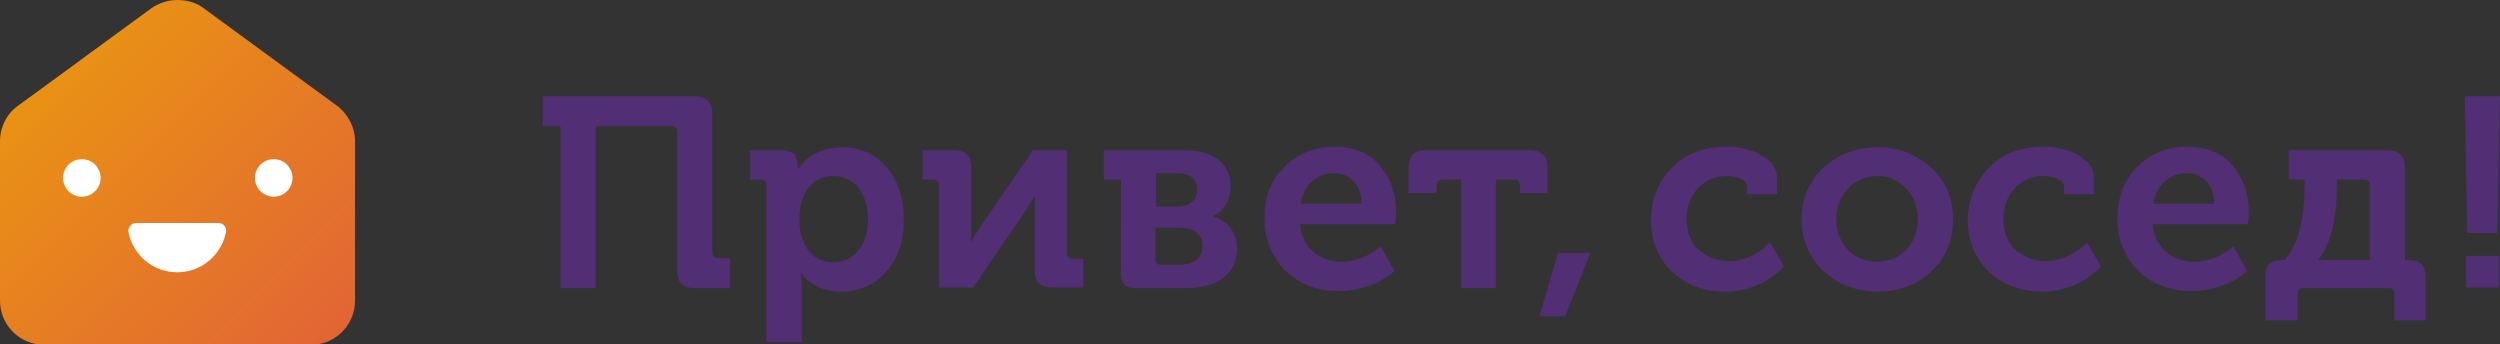 <?xml version="1.0" encoding="UTF-8"?>
<!-- Generator: Adobe Illustrator 24.0.0, SVG Export Plug-In . SVG Version: 6.00 Build 0)  -->
<svg version="1.1" id="Layer_1" xmlns="http://www.w3.org/2000/svg" xmlns:xlink="http://www.w3.org/1999/xlink" x="0px" y="0px" width="426px" height="58.7px" viewBox="0 0 426 58.7" style="enable-background:new 0 0 426 58.7;" xml:space="preserve">
<rect x="0" y="0" width="426" height="58.7" fill="#333333" stroke="none"/>
<style type="text/css">
	.st0{fill:#522E75;}
	.st1{fill:#FFFFFF;}
</style>
<polygon class="st0" points="262.3,53.9 265.5,43.1 271,43.1 266.7,53.9 "/>
<g>
	<defs>
		<path id="SVGID_1_" d="M25.8,1.4L3.1,18c-2,1.4-3.1,3.7-3.1,6.1v27.1c0,3.9,2.9,7.1,6.7,7.5h47.1c3.8-0.4,6.7-3.6,6.7-7.5V24.1    c0-2.4-1.2-4.7-3.1-6.1L34.7,1.4c-1.3-1-2.9-1.4-4.5-1.4C28.7,0,27.1,0.5,25.8,1.4"/>
	</defs>
	<linearGradient id="SVGID_2_" gradientUnits="userSpaceOnUse" x1="6.795" y1="14.151" x2="53.717" y2="61.073">
		<stop offset="0" style="stop-color:#E99214"/>
		<stop offset="1" style="stop-color:#E26535"/>
	</linearGradient>
	<use xlink:href="#SVGID_1_" style="overflow:visible;fill:url(#SVGID_2_);"/>
	<clipPath id="SVGID_3_">
		<use xlink:href="#SVGID_1_" style="overflow:visible;"/>
	</clipPath>
</g>
<path class="st0" d="M420.2,43.6h5.6v5.4h-5.6V43.6z M420.4,39.6L420,16.4h6l-0.5,23.3H420.4z"/>
<path class="st0" d="M95.5,49.1V21.5h-3v-5.1h25.8c2.2,0,3.1,1,3.1,3.1V43c0,0.7,0.3,1,1,1h2v5.1h-5.9c-2.2,0-3.1-0.9-3.1-3.1V22.5  c0-0.7-0.3-1-1-1h-12.9v27.6H95.5z"/>
<path class="st0" d="M137.7,42.6c1.1,1.4,2.5,2.1,4.3,2.1c3.4,0,5.9-2.8,5.9-7.3c0-4.4-2.3-7.4-5.8-7.4c-3.4,0-5.9,2.5-5.9,7.4  C136.2,39.5,136.7,41.2,137.7,42.6 M130.6,58.3V31.6c0-0.7-0.3-1-1-1h-1.8v-5h5.2c2,0,2.9,0.7,2.9,2.3v0.9h0.1  c0.1-0.2,0.2-0.4,1.1-1.3c1.1-1.2,3.1-2.3,6.4-2.4c3.2,0,5.7,1.2,7.6,3.4c1.9,2.3,2.9,5.2,2.9,8.9c0,3.7-1,6.7-3,8.9  c-2,2.3-4.6,3.4-7.7,3.4c-3.6,0-5.9-1.9-6.5-2.8l-0.2-0.3h-0.1c0,0.6,0.1,1.2,0.1,2v9.7H130.6z"/>
<path class="st0" d="M160,49.1V31.6c0-0.7-0.3-1-1-1h-1.8v-5h5.2c2.2,0,3.1,0.9,3.1,3.1v9.6c0,1.2,0,2.2-0.1,2.9h0.1  c0.2-0.5,0.8-1.4,1.8-2.9l8.7-12.7h5.8v17.5c0,0.7,0.3,1,1,1h1.8v4.9h-5.2c-2.2,0-3.1-0.9-3.1-3.1v-9.6c0-0.8,0-1.8,0.1-2.9h-0.1  c-0.1,0.2-0.7,1.2-1.8,2.9l-8.7,12.7H160z"/>
<path class="st0" d="M196.9,44.3c0,0.6,0.3,0.8,0.8,0.8h3.4c2.5,0,3.8-1.2,3.8-3.2c0-2-1.4-3.1-3.8-3.1h-4.2V44.3z M196.9,35.2h3.8  c2.1,0,3.3-1.2,3.3-2.9c0-1.8-1.2-2.8-3.4-2.8h-3.6V35.2z M191,30.6h-2.9v-5h13.7c4.8,0,7.9,2.2,7.9,6.1c0,2.4-1.2,4.3-3,5.1v0.1  c2.6,0.7,4.1,2.9,4.1,5.4c0,4.5-3.5,6.8-8.7,6.8h-8.6c-1.8,0-2.5-0.8-2.5-2.5V30.6z"/>
<path class="st0" d="M232,34.7c0-3.2-2-5.2-4.7-5.2c-2.9,0-5.1,2-5.7,5.2H232z M218.8,28.5c2.3-2.3,5.1-3.5,8.7-3.5  c3.3,0,5.8,1.1,7.6,3.2c1.8,2.1,2.8,4.7,2.8,8c0,0.5,0,1.2-0.2,2h-16.2c0.4,4.1,3.4,6.4,7.1,6.4c2.3,0,4.6-0.9,6.7-2.6l2.3,4.2  c-2.3,2.1-6,3.4-9.4,3.4c-3.8,0-6.8-1.2-9.2-3.5c-2.3-2.4-3.5-5.3-3.5-8.7C215.4,33.7,216.5,30.8,218.8,28.5"/>
<path class="st0" d="M249,49.1V30.6h-3.2c-0.7,0-1,0.3-1,1v1.3H240v-4.2c0-2.2,0.9-3.1,3.1-3.1h17.5c2.2,0,3.1,0.9,3.1,3.1v4.2H259  v-1.3c0-0.7-0.3-1-1-1h-3.1v18.5H249z"/>
<path class="st0" d="M284.9,28.6c2.3-2.4,5.4-3.6,9.3-3.6c1.2,0,2.4,0.1,3.6,0.5c1.2,0.3,2.3,0.8,3.4,1.7c1.1,0.8,1.6,1.9,1.6,3.1  v2.8h-5.1v-1.3c0-1.2-1.8-1.8-3.4-1.8c-2,0-3.7,0.7-5,2.1c-1.3,1.4-1.9,3.1-1.9,5.2c0,2.3,0.7,4.1,2.1,5.3c1.4,1.2,3.2,1.9,5.2,1.9  c3.1,0,5.8-2,6.6-2.9l0.3-0.3l2.4,4.1c-0.2,0.2-0.4,0.5-1.7,1.5c-0.6,0.5-1.3,0.9-2,1.3c-1.4,0.7-3.8,1.5-6.2,1.5  c-3.8,0-6.9-1.2-9.3-3.5c-2.3-2.3-3.5-5.3-3.5-8.8C281.4,33.9,282.5,31,284.9,28.6"/>
<path class="st0" d="M314.9,42.6c1.3,1.3,3,2,5,2c1.9,0,3.6-0.7,4.9-2c1.3-1.4,2-3.1,2-5.3c0-2.1-0.7-3.9-2-5.2  c-1.3-1.4-3-2.1-4.9-2.1c-1.9,0-3.6,0.7-5,2.1c-1.3,1.4-2,3.1-2,5.2C312.9,39.5,313.6,41.2,314.9,42.6 M310.7,46.2  c-2.4-2.3-3.7-5.3-3.7-8.8c0-3.5,1.2-6.5,3.7-8.8c2.5-2.3,5.5-3.5,9.2-3.5c3.6,0,6.7,1.2,9.2,3.5c2.5,2.3,3.7,5.2,3.7,8.8  c0,3.5-1.2,6.5-3.7,8.8c-2.4,2.3-5.5,3.5-9.1,3.5C316.2,49.6,313.2,48.5,310.7,46.2"/>
<path class="st0" d="M338.9,28.6c2.3-2.4,5.4-3.6,9.3-3.6c1.2,0,2.4,0.1,3.6,0.5c1.2,0.3,2.3,0.8,3.4,1.7c1.1,0.8,1.6,1.9,1.6,3.1  v2.8h-5.1v-1.3c0-1.2-1.8-1.8-3.4-1.8c-2,0-3.7,0.7-5,2.1c-1.3,1.4-1.9,3.1-1.9,5.2c0,2.3,0.7,4.1,2.1,5.3c1.4,1.2,3.2,1.9,5.2,1.9  c3.1,0,5.8-2,6.6-2.9l0.3-0.3l2.4,4.1c-0.2,0.2-0.4,0.5-1.7,1.5c-0.6,0.5-1.3,0.9-2,1.3c-1.4,0.7-3.8,1.5-6.2,1.5  c-3.8,0-6.9-1.2-9.3-3.5c-2.3-2.3-3.5-5.3-3.5-8.8C335.4,33.9,336.6,31,338.9,28.6"/>
<path class="st0" d="M377.3,34.7c0-3.2-2-5.2-4.7-5.2c-2.9,0-5.1,2-5.7,5.2H377.3z M364.1,28.5c2.3-2.3,5.1-3.5,8.7-3.5  c3.3,0,5.8,1.1,7.6,3.2c1.8,2.1,2.8,4.7,2.8,8c0,0.5,0,1.2-0.2,2h-16.2c0.4,4.1,3.4,6.4,7.1,6.4c2.3,0,4.6-0.9,6.7-2.6l2.3,4.2  c-2.3,2.1-6,3.4-9.4,3.4c-3.8,0-6.8-1.2-9.2-3.5c-2.3-2.4-3.5-5.3-3.5-8.7C360.8,33.7,361.9,30.8,364.1,28.5"/>
<path class="st0" d="M403.8,44.3V31.6c0-0.7-0.3-1-1-1h-4.6v0.8c0,6-1.1,10.4-3.2,12.9H403.8z M386,47.4c0-2.2,0.9-3.1,2.9-3.1h0.4  c2.3-2.6,3.4-6.9,3.4-12.9v-0.8h-2.7v-5h16.7c2.2,0,3.1,1,3.1,3.1v15.6h0.6c2.1,0,2.9,0.9,2.9,3.1v7.2h-5.3v-4.5c0-0.7-0.3-1-0.9-1  h-14.7c-0.6,0-0.9,0.3-0.9,1v4.5H386V47.4z"/>
<path class="st1" d="M37.2,38c0.9,0,1.5,0.8,1.3,1.6c-0.8,3.9-4.2,6.8-8.3,6.8s-7.5-2.9-8.3-6.8c-0.2-0.8,0.5-1.6,1.3-1.6H37.2z"/>
<g>
	<ellipse transform="matrix(0.23 -0.973 0.973 0.23 -18.755 36.975)" class="st1" cx="14" cy="30.3" rx="3.2" ry="3.2"/>
	<ellipse transform="matrix(0.23 -0.973 0.973 0.23 6.42 68.785)" class="st1" cx="46.7" cy="30.3" rx="3.2" ry="3.2"/>
</g>
</svg>